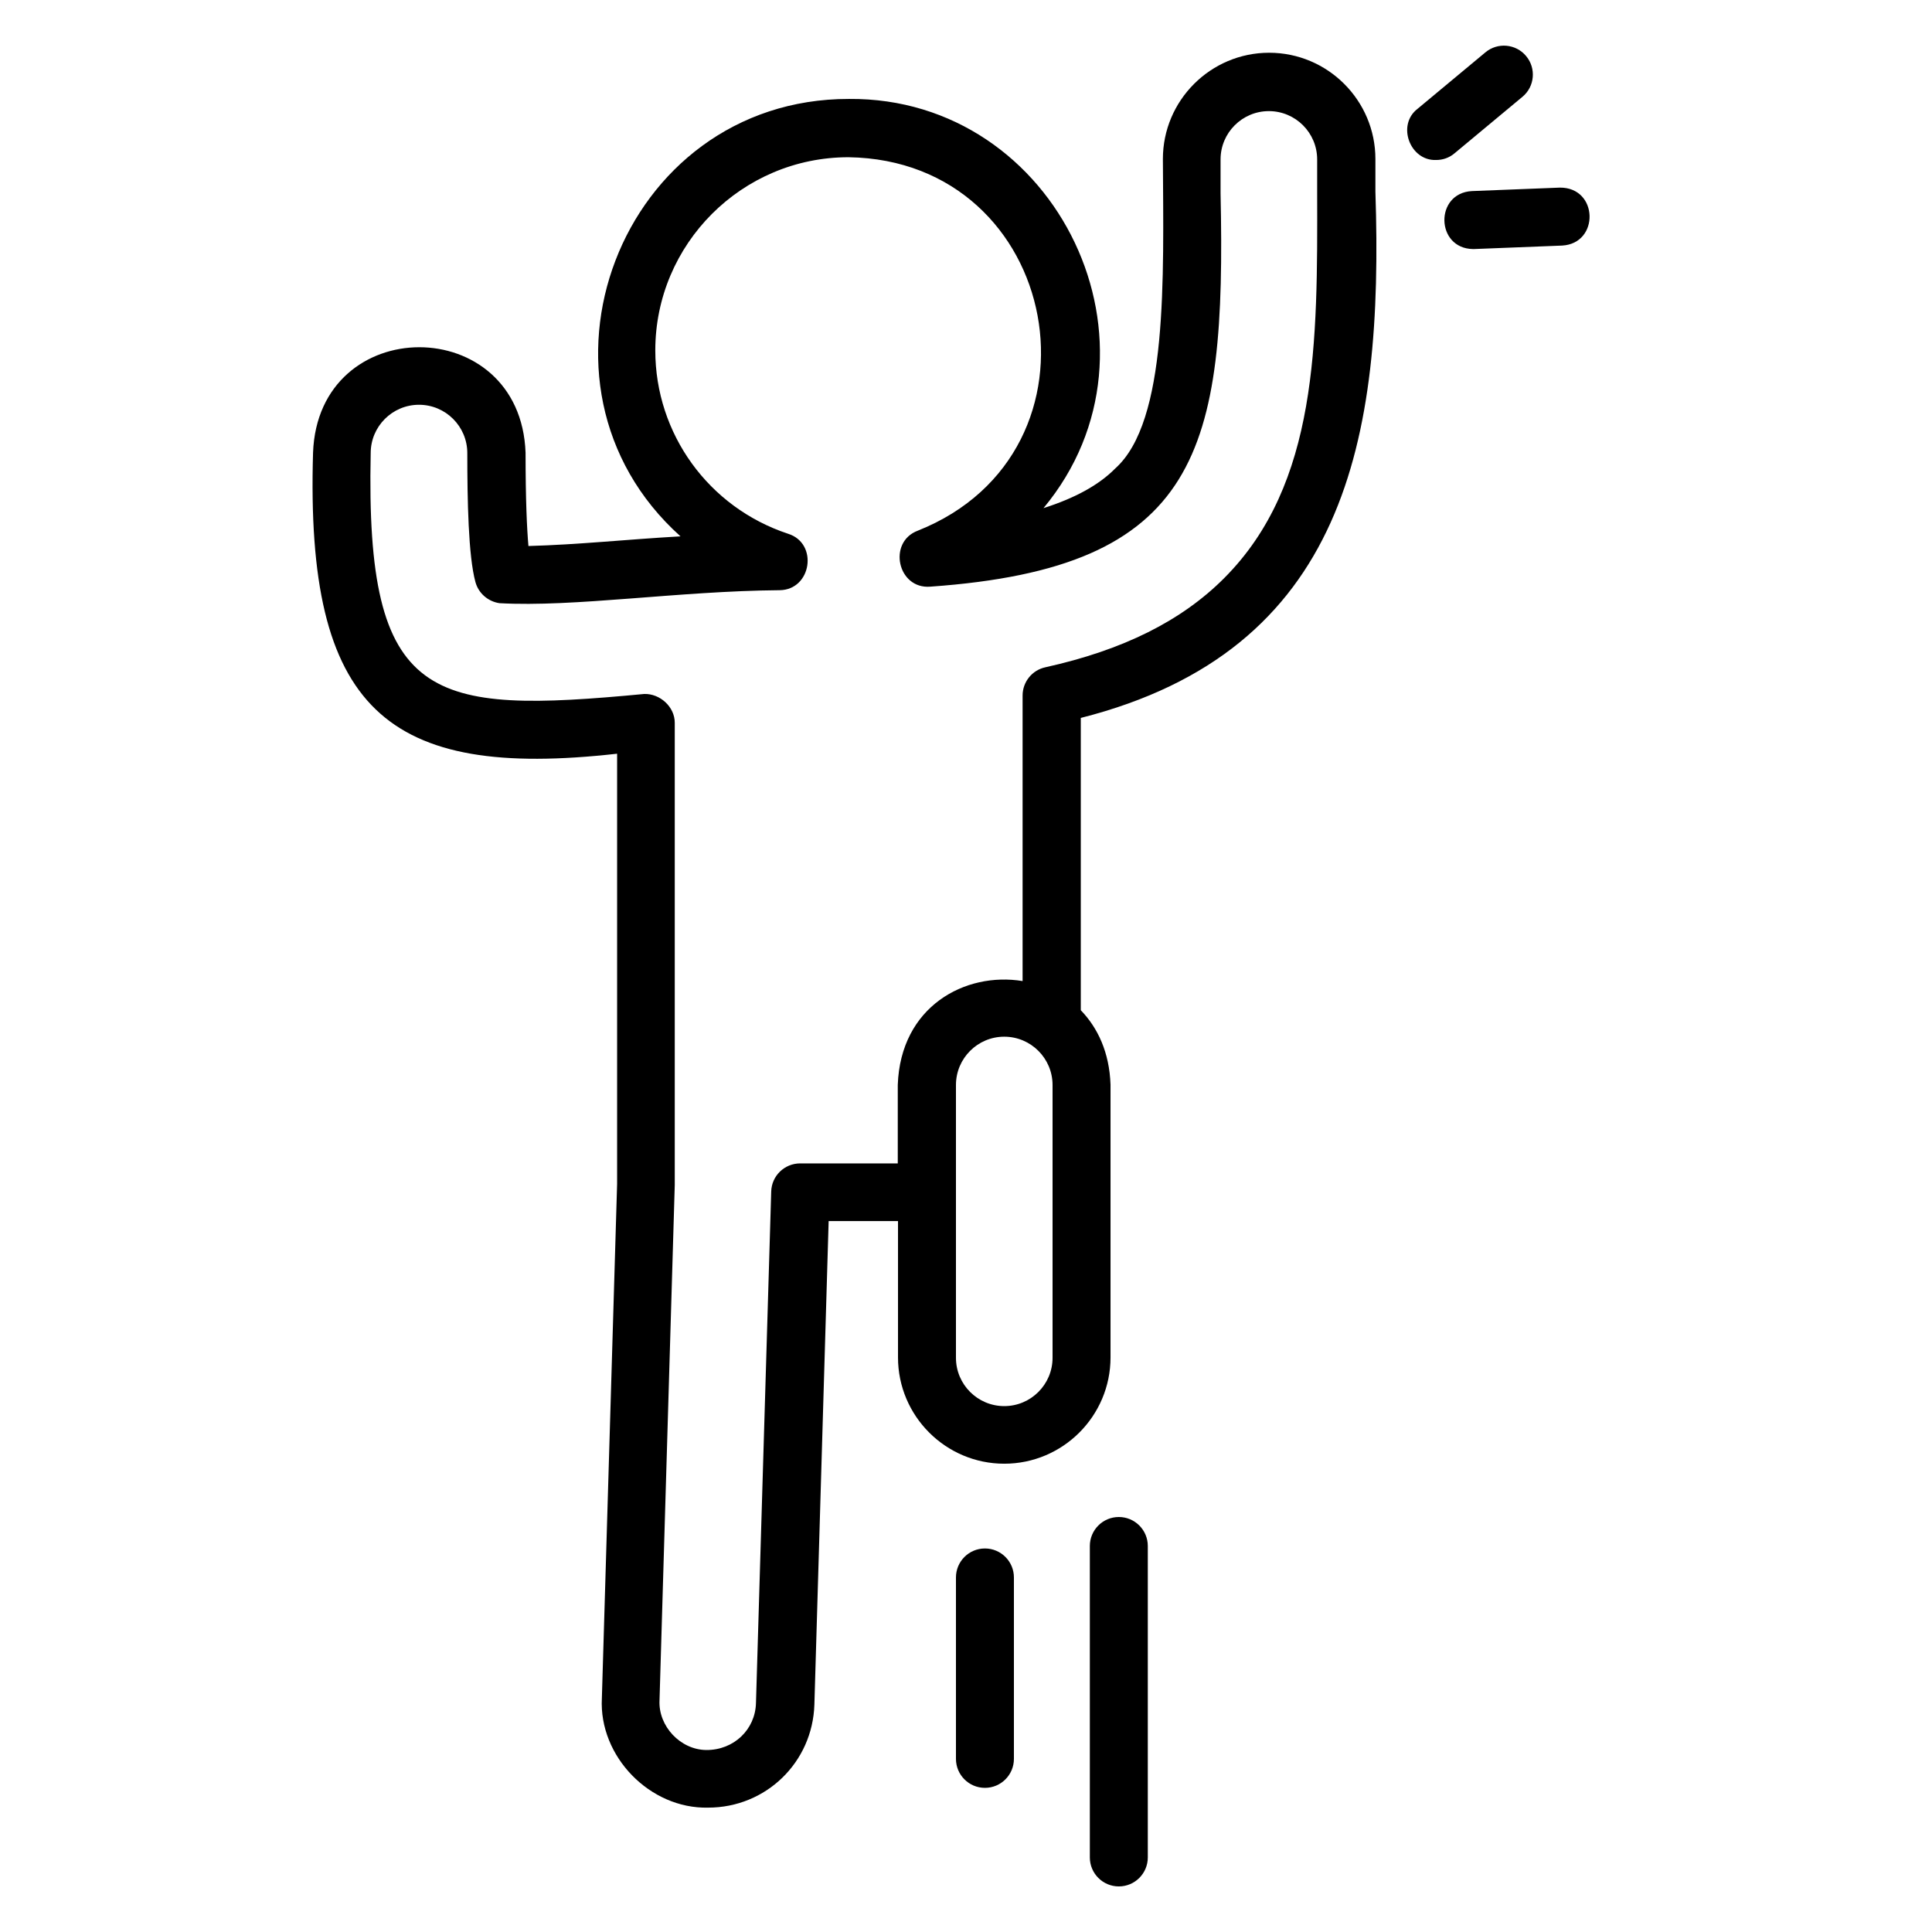 <?xml version="1.0" encoding="UTF-8"?>
<svg width="1200pt" height="1200pt" version="1.1" viewBox="0 0 1200 1200" xmlns="http://www.w3.org/2000/svg">
 <path d="m968.86 116.53-54.703 2.156c-23.156 1.312-22.453 35.625 0.703 36h0.703l54.703-2.156c23.391-1.312 22.547-36.234-1.453-36z"/>
 <path d="m945.61 60.141c7.688-6.375 8.625-17.766 2.297-25.312-6.375-7.688-17.766-8.625-25.312-2.297l-42.141 35.062c-13.078 10.078-4.688 32.391 11.531 31.781 4.078 0 8.156-1.312 11.531-4.219l42.141-35.062z"/>
 <path d="m836.29 119.62h18v-20.859c0-36.375-29.625-66-66-66s-66 29.625-66 66c0.375 74.156 3.234 162.94-29.625 192.24-10.078 10.219-24.938 18.375-44.531 24.609 82.922-99.609 9.234-255.24-120.84-254.16-142.31-0.141-209.63 177.47-104.62 271.69-33.844 1.922-63.375 5.156-94.453 6-0.938-10.688-1.781-28.547-1.781-57.938-3.141-87.375-128.86-87.375-132 0-4.781 159.71 45.609 203.06 188.86 186.94v267.24l-9.469 319.45c-1.922 36.141 29.859 68.766 66 67.922 35.859 0 64.922-28.078 66-64.078l8.859-300.24h43.078v84.703c0 36.375 29.625 66 66 66s66-29.625 66-66v-169.45c-0.703-20.062-7.922-35.297-18.469-46.219v-181.55c164.63-41.766 188.06-172.69 183-326.53h-18zm-182.53 723.74c0 16.547-13.453 30-30 30s-30-13.453-30-30v-169.45c0-16.547 13.453-30 30-30s30 13.453 30 30zm106.78-484.45c-26.625 26.766-63 44.859-111.23 55.547-8.297 1.781-14.156 9.141-14.156 17.531v177.37c-35.625-5.859-75.844 15.703-77.531 64.547v48.703h-60.609c-9.703 0-17.766 7.688-18 17.531l-9.469 317.76c-0.469 16.312-13.688 29.156-30.844 29.062-16.078-0.141-29.859-14.766-29.062-30.844l9.469-320.06v-287.16c0-9.844-9.141-18.141-18.938-17.859-133.31 12.609-173.29 6.234-169.92-149.63 0-16.547 13.453-30 30-30s30 13.453 30 30c0 28.781 0.609 63.938 5.062 80.156 1.922 6.938 7.781 12 14.859 13.078 46.547 2.625 111-7.547 174.14-8.062 19.781-0.234 24.141-29.156 5.156-35.062-49.312-16.312-82.453-62.062-82.453-113.86 0-66.141 53.859-120 120-120 132.47 1.922 166.31 182.86 43.078 231.94-18.938 7.078-12.609 36.469 7.781 34.781 167.29-11.766 183.71-84 180.24-244.22v-21.141c0-16.547 13.453-30 30-30s30 13.453 30 30v20.859c0.234 92.859 0.609 180.71-57.703 239.16z"/>
 <path d="m694.92 942.24c-9.938 0-18 8.062-18 18v193.45c0 9.938 8.062 18 18 18s18-8.062 18-18v-193.45c0-9.938-8.062-18-18-18z"/>
 <path d="m611.76 961.78c-9.938 0-18 8.062-18 18v112.69c0 9.938 8.062 18 18 18s18-8.062 18-18v-112.69c0-9.938-8.062-18-18-18z"/>
</svg>

